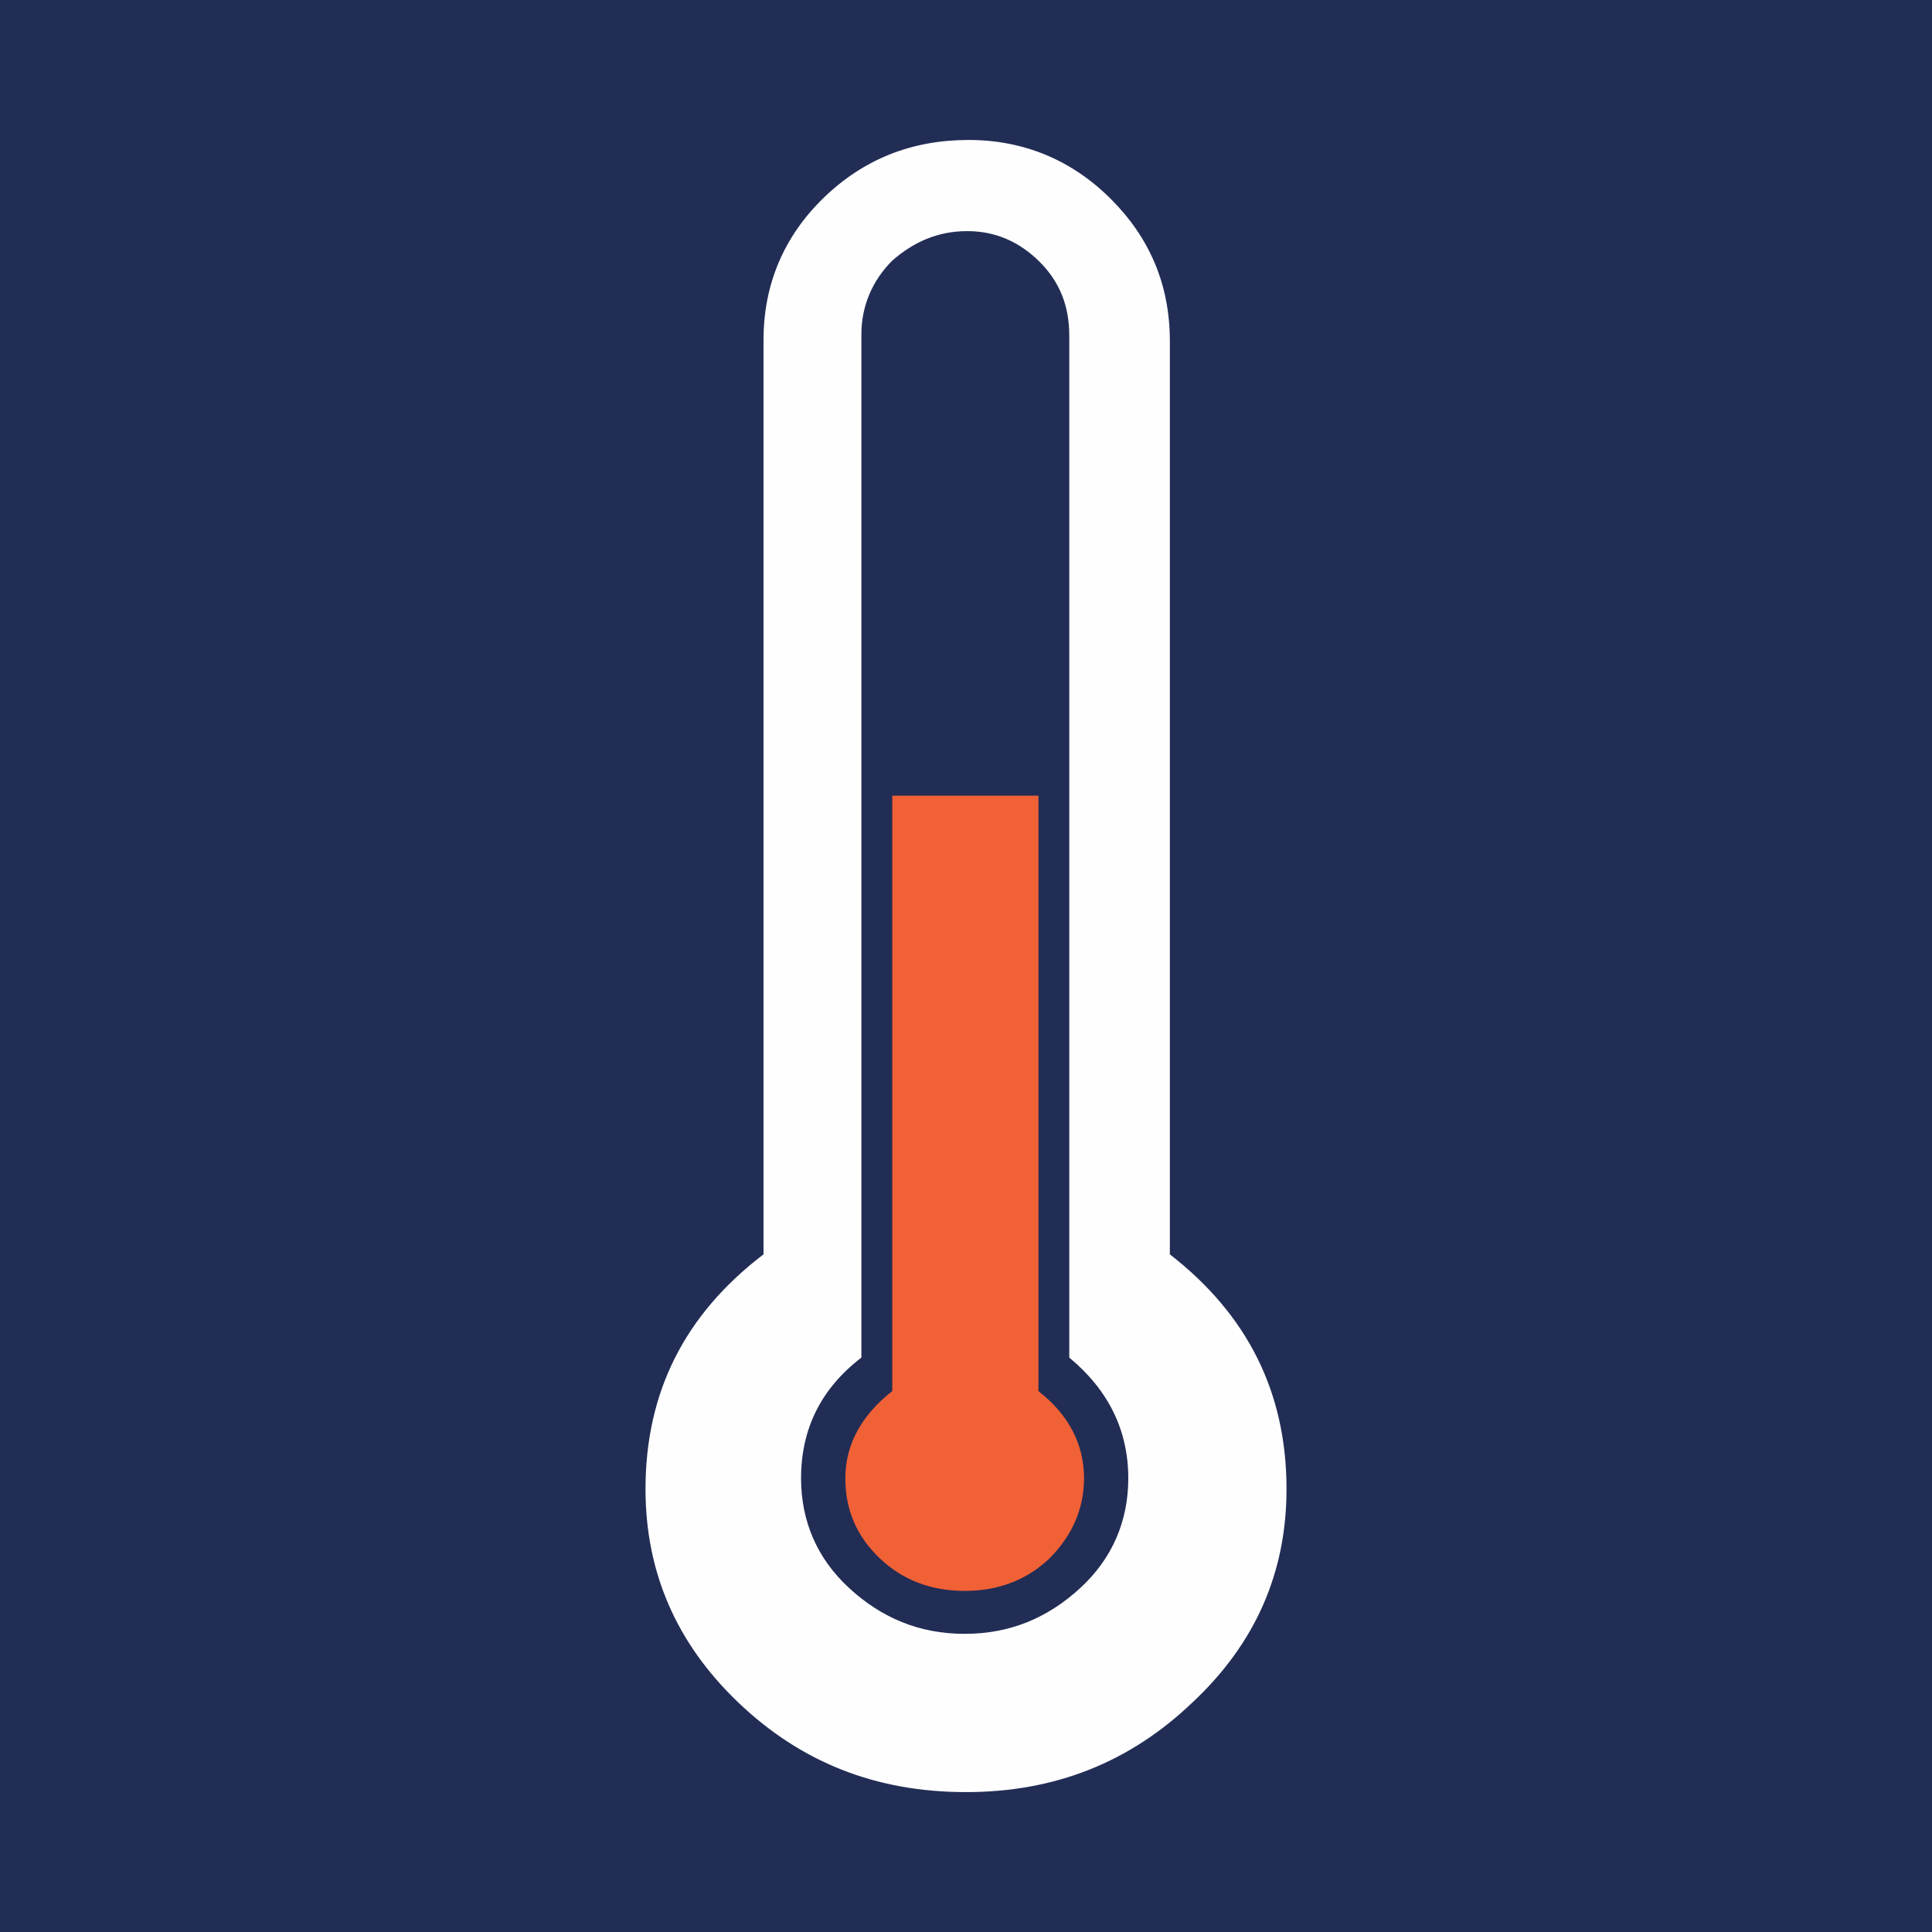 <?xml version="1.0" encoding="UTF-8" standalone="no"?>
<!-- Created with Inkscape (http://www.inkscape.org/) -->

<svg
   xmlns:dc="http://purl.org/dc/elements/1.1/"
   xmlns:cc="http://creativecommons.org/ns#"
   xmlns:rdf="http://www.w3.org/1999/02/22-rdf-syntax-ns#"
   xmlns:svg="http://www.w3.org/2000/svg"
   xmlns="http://www.w3.org/2000/svg"
   xmlns:sodipodi="http://sodipodi.sourceforge.net/DTD/sodipodi-0.dtd"
   xmlns:inkscape="http://www.inkscape.org/namespaces/inkscape"
   width="70"
   height="70"
   viewBox="0 0 70 70"
   id="svg4748"
   version="1.1"
   inkscape:version="0.91 r13725"
   inkscape:export-filename="C:\Users\Fabian Gutierrez\Desktop\path374.png"
   inkscape:export-xdpi="90"
   inkscape:export-ydpi="90"
   sodipodi:docname="temperatura.svg">
  <defs
     id="defs4750">
    <pattern
       y="0"
       x="0"
       height="6"
       width="6"
       patternUnits="userSpaceOnUse"
       id="EMFhbasepattern" />
    <pattern
       y="0"
       x="0"
       height="6"
       width="6"
       patternUnits="userSpaceOnUse"
       id="EMFhbasepattern-3" />
  </defs>
  <sodipodi:namedview
     id="base"
     pagecolor="#ffffff"
     bordercolor="#666666"
     borderopacity="1.0"
     inkscape:pageopacity="0.0"
     inkscape:pageshadow="2"
     inkscape:zoom="3.959798"
     inkscape:cx="27.369688"
     inkscape:cy="34.594087"
     inkscape:document-units="px"
     inkscape:current-layer="layer1"
     showgrid="false"
     units="px"
     inkscape:window-width="1280"
     inkscape:window-height="1001"
     inkscape:window-x="-8"
     inkscape:window-y="-8"
     inkscape:window-maximized="1"
     showguides="true"
     inkscape:guide-bbox="true">
    <sodipodi:guide
       position="76.14,65"
       orientation="0,1"
       id="guide5628"
       inkscape:label=""
       inkscape:color="rgb(0,0,255)" />
    <sodipodi:guide
       position="28.663,5"
       orientation="0,1"
       id="guide5630"
       inkscape:label=""
       inkscape:color="rgb(0,0,255)" />
    <sodipodi:guide
       position="5,72.731"
       orientation="1,0"
       id="guide5632"
       inkscape:label=""
       inkscape:color="rgb(0,0,255)" />
    <sodipodi:guide
       position="65,46.593"
       orientation="1,0"
       id="guide5634"
       inkscape:label=""
       inkscape:color="rgb(0,0,255)" />
  </sodipodi:namedview>
  <g
     inkscape:label="Capa 1"
     inkscape:groupmode="layer"
     id="layer1"
     transform="translate(0,-982.362)">
    <rect
       style="opacity:1;fill:#222d55;fill-opacity:1"
       id="rect5505"
       width="70"
       height="70"
       x="0"
       y="982.362" />
    <path
       class="fil4"
       d="m 96.59,1019.263 c -0.932,0.219 -1.426,1.042 -1.426,2.139 0,3.017 4.991,3.839 4.991,-0.22 0,-1.097 -0.548,-1.7 -1.426,-1.919 l 4.552,-10.695 c 2.413,-5.814 6.527,-12.505 1.7,-17.496 -1.7,-1.81 -3.784,-2.797 -5.814,-3.071 l -2.029,0 c -2.633,0.329 -5.156,1.974 -6.801,4.772 -1.7,2.962 -1.097,6.088 0.165,9.214 l 4.607,12.779 c 0.439,1.152 1.426,3.181 1.481,4.498 z"
       id="path4431"
       inkscape:connector-curvature="0"
       style="clip-rule:evenodd;fill:#f16136;fill-opacity:1;fill-rule:evenodd;image-rendering:optimizeQuality;shape-rendering:geometricPrecision;text-rendering:geometricPrecision" />
    <path
       class="fil5"
       d="m 46.613,1036.312 c 0,3.013 -1.118,5.588 -3.401,7.726 -2.284,2.187 -5.005,3.255 -8.211,3.255 -3.255,0 -5.976,-1.069 -8.26,-3.255 -2.235,-2.138 -3.353,-4.713 -3.353,-7.726 0,-3.498 1.409,-6.316 4.276,-8.503 l 0,-33.137 c 0,-1.992 0.729,-3.741 2.186,-5.15 1.458,-1.409 3.207,-2.089 5.248,-2.089 1.992,0 3.741,0.729 5.15,2.138 1.409,1.409 2.138,3.11 2.138,5.15 l 0,33.089 c 2.818,2.187 4.227,5.005 4.227,8.503 z m -5.733,-0.389 c 0,-1.749 -0.729,-3.207 -2.138,-4.373 l 0,-37.024 c 0,-1.069 -0.34,-1.944 -1.069,-2.672 -0.729,-0.729 -1.603,-1.118 -2.624,-1.118 -1.069,0 -1.944,0.389 -2.721,1.069 -0.729,0.729 -1.118,1.652 -1.118,2.672 l 0,37.073 c -1.458,1.118 -2.186,2.575 -2.186,4.373 0,1.555 0.583,2.915 1.749,3.984 1.166,1.069 2.527,1.652 4.179,1.652 1.652,0 3.012,-0.583 4.179,-1.652 1.166,-1.069 1.749,-2.429 1.749,-3.984 z"
       id="path4810"
       inkscape:connector-curvature="0"
       style="clip-rule:evenodd;fill:#fefefe;fill-rule:nonzero;image-rendering:optimizeQuality;shape-rendering:geometricPrecision;text-rendering:geometricPrecision" />
    <path
       class="fil6"
       d="m 37.624,1011.191 0,21.573 c 1.118,0.875 1.652,1.944 1.652,3.158 0,1.117 -0.437,2.089 -1.263,2.915 -0.826,0.777 -1.846,1.166 -3.061,1.166 -1.215,0 -2.235,-0.389 -3.061,-1.166 -0.875,-0.826 -1.263,-1.798 -1.263,-2.915 0,-1.215 0.583,-2.284 1.701,-3.158 l 0,-21.573 5.296,0 z"
       id="path4812"
       inkscape:connector-curvature="0"
       style="clip-rule:evenodd;fill:#f16136;fill-rule:nonzero;image-rendering:optimizeQuality;shape-rendering:geometricPrecision;text-rendering:geometricPrecision;fill-opacity:1" />
  </g>
</svg>
